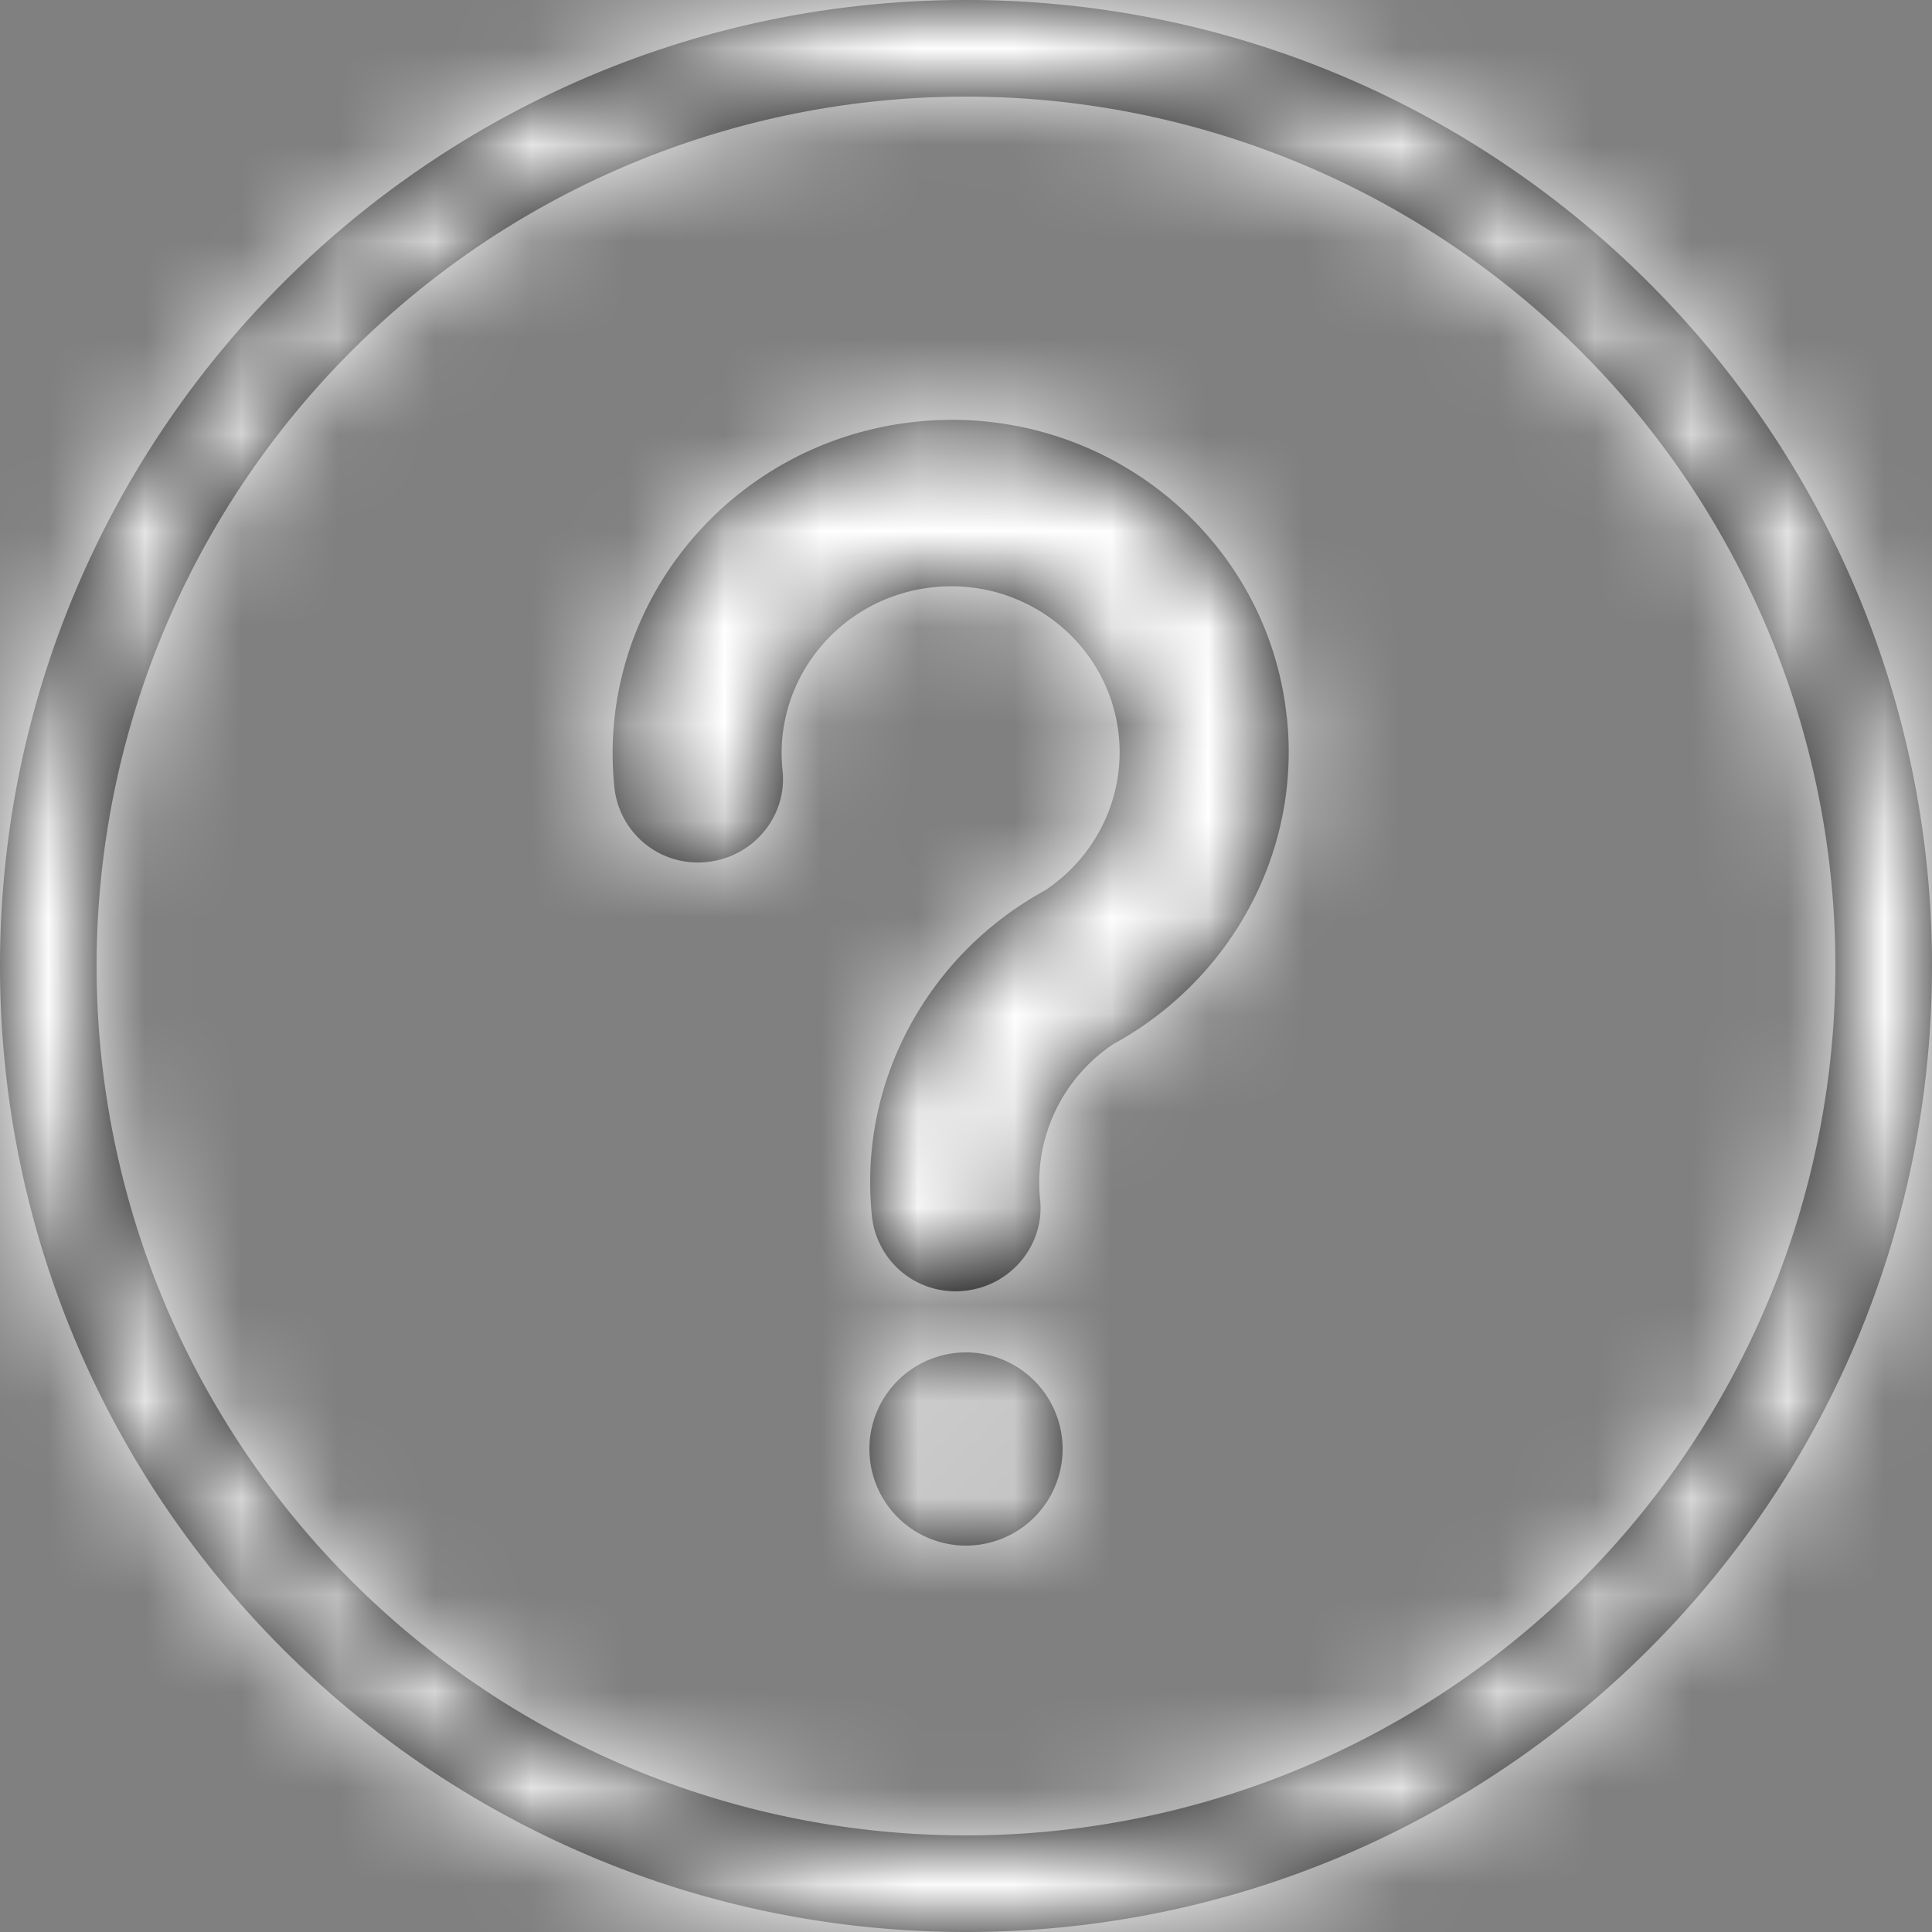 <svg xmlns="http://www.w3.org/2000/svg" xmlns:xlink="http://www.w3.org/1999/xlink" width="20" height="20" viewBox="0 0 20 20">
    <rect x="0" y="0" width="20" height="20" fill="#808080" stroke="none"/>
    <defs>
        <path id="a" d="M10 0c5.523 0 10 4.477 10 10s-4.477 10-10 10S0 15.523 0 10 4.477 0 10 0zm0 1a9 9 0 1 0 0 18 9 9 0 0 0 0-18zm0 13a1 1 0 1 1 0 2 1 1 0 0 1 0-2zm3.322-6.574c.149 1.419-.6 2.728-1.793 3.38a1.719 1.719 0 0 0-.762 1.608c.05.473-.3.898-.78.948a.868.868 0 0 1-.96-.765c-.15-1.418.598-2.728 1.792-3.38.518-.345.831-.953.762-1.608-.1-.946-.959-1.631-1.92-1.53-.961.1-1.66.95-1.56 1.896.05.473-.3.897-.78.948a.868.868 0 0 1-.96-.765c-.2-1.892 1.197-3.59 3.12-3.792 1.922-.202 3.642 1.168 3.84 3.06z"/>
    </defs>
    <g fill="none" fill-rule="evenodd">
        <mask id="b" fill="#fff">
            <use xlink:href="#a"/>
        </mask>
        <use fill="#000" fill-rule="nonzero" xlink:href="#a"/>
        <g fill="#FFF" mask="url(#b)">
            <path d="M0 0h20v20H0z"/>
        </g>
    </g>
</svg>
